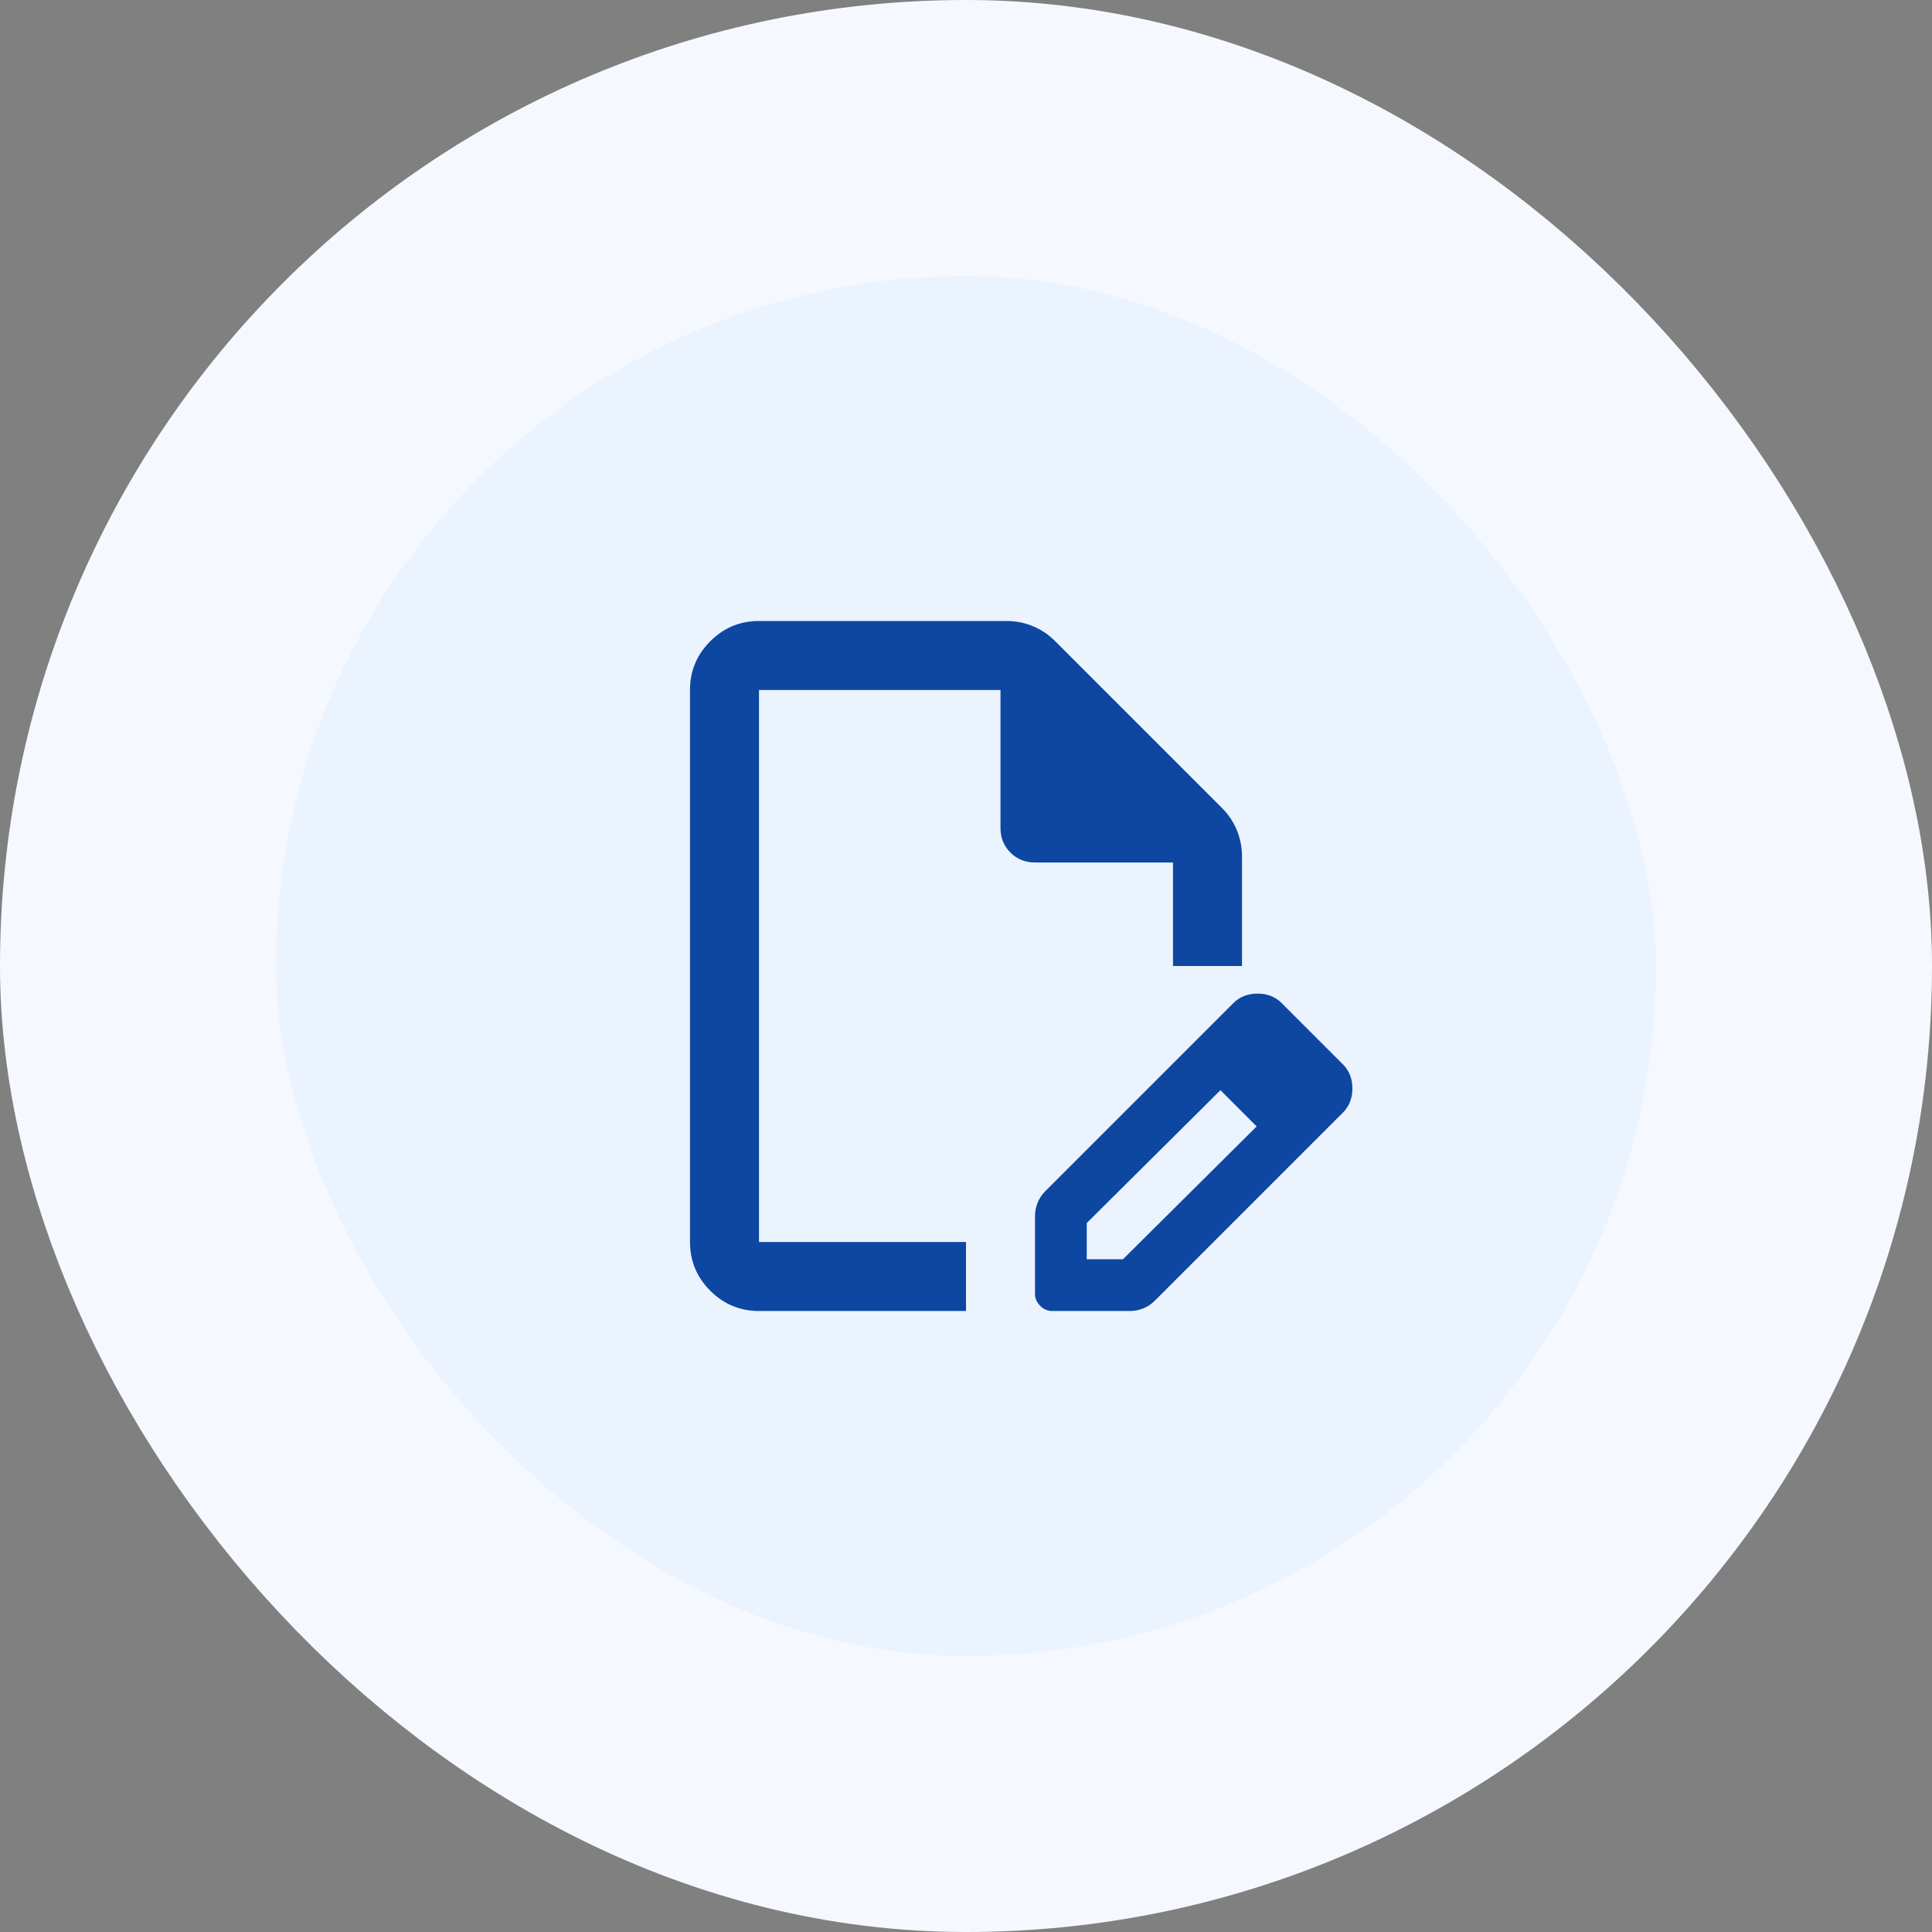 <svg width="56" height="56" viewBox="0 0 56 56" fill="none" xmlns="http://www.w3.org/2000/svg">
<rect x="0" y="0" width="56" height="56" fill="#808080" stroke="none"/>
<rect x="4" y="4" width="48" height="48" rx="24" fill="#EBF3FF"/>
<path d="M22 38C21.45 38 20.979 37.804 20.588 37.413C20.196 37.021 20 36.55 20 36V20C20 19.45 20.196 18.979 20.588 18.587C20.979 18.196 21.45 18 22 18H29.175C29.442 18 29.696 18.05 29.938 18.15C30.179 18.25 30.392 18.392 30.575 18.575L35.425 23.425C35.608 23.608 35.75 23.821 35.85 24.062C35.95 24.304 36 24.558 36 24.825V28H34V25H30C29.717 25 29.479 24.904 29.288 24.712C29.096 24.521 29 24.283 29 24V20H22V36H28V38H22ZM34.3 30.525L35.375 31.6L31.5 35.45V36.5H32.55L36.425 32.65L37.475 33.7L33.475 37.7C33.375 37.8 33.262 37.875 33.137 37.925C33.012 37.975 32.883 38 32.75 38H30.5C30.367 38 30.25 37.95 30.15 37.85C30.05 37.75 30 37.633 30 37.5V35.25C30 35.117 30.025 34.988 30.075 34.863C30.125 34.738 30.2 34.625 30.3 34.525L34.3 30.525ZM37.475 33.7L34.3 30.525L35.75 29.075C35.933 28.892 36.167 28.8 36.45 28.8C36.733 28.8 36.967 28.892 37.15 29.075L38.925 30.85C39.108 31.033 39.2 31.267 39.2 31.55C39.2 31.833 39.108 32.067 38.925 32.25L37.475 33.7Z" fill="#0D47A1"/>
<rect x="4" y="4" width="48" height="48" rx="24" stroke="#F5F9FF" stroke-width="8"/>
</svg>
